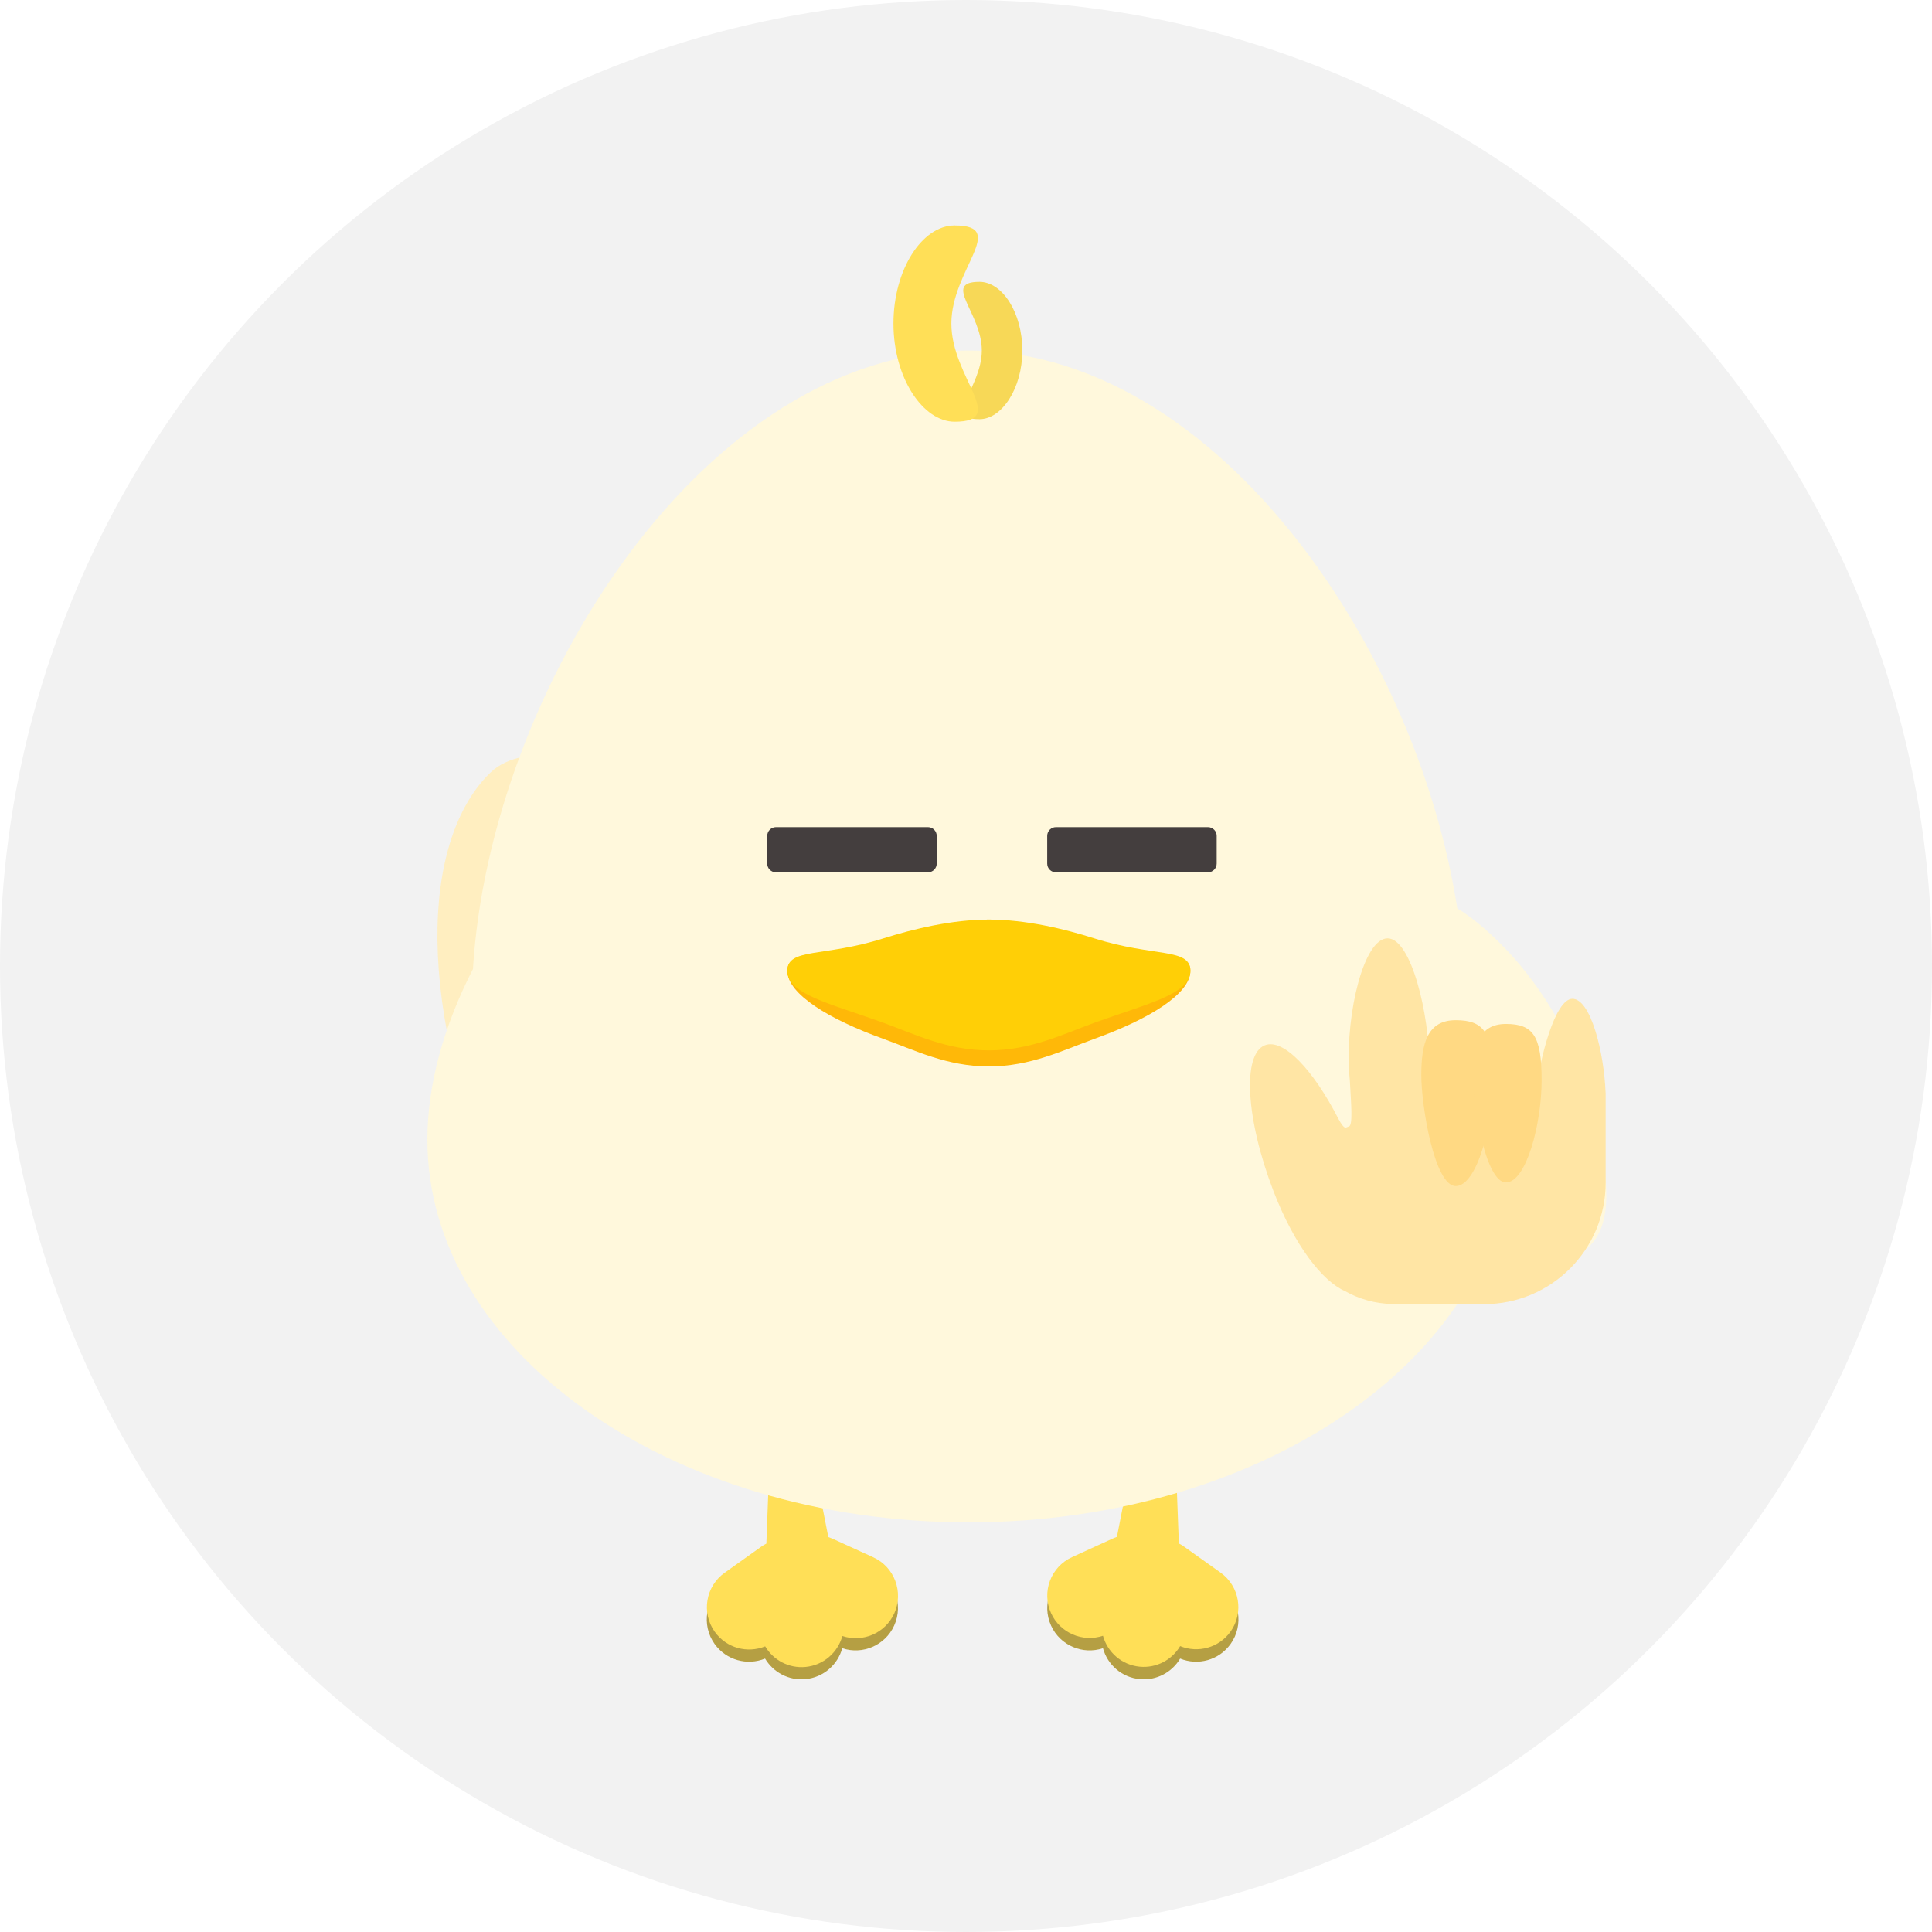 <svg width="96" height="96" viewBox="0 0 96 96" fill="none" xmlns="http://www.w3.org/2000/svg">
<circle cx="48" cy="48" r="48" fill="#F2F2F2"/>
<path d="M52.228 80.778C52.678 81.764 53.798 82.235 54.806 81.899C55.029 82.716 55.736 83.35 56.633 83.435C57.469 83.515 58.237 83.092 58.641 82.413C59.523 82.774 60.569 82.499 61.148 81.687C61.821 80.742 61.601 79.428 60.655 78.755L58.834 77.457C58.702 77.362 58.561 77.289 58.421 77.231C58.038 77.029 57.557 76.888 57.031 76.836C56.566 76.793 56.125 76.827 55.742 76.918C55.715 76.925 55.687 76.931 55.66 76.937C55.65 76.94 55.641 76.943 55.632 76.943C55.571 76.958 55.513 76.977 55.455 76.998C55.448 77.001 55.442 77.004 55.433 77.007C55.39 77.022 55.347 77.038 55.304 77.059L55.295 77.062C55.277 77.072 55.259 77.081 55.24 77.087L53.272 77.987C52.21 78.473 51.745 79.722 52.228 80.778Z" fill="#B59F43"/>
<path d="M60.649 78.142L58.828 76.845C58.748 76.786 58.663 76.737 58.577 76.695L58.433 72.878C58.479 72.265 58.023 71.73 57.411 71.684C56.798 71.638 56.263 72.094 56.217 72.706L55.498 76.37C55.482 76.376 55.464 76.379 55.449 76.385C55.442 76.388 55.436 76.392 55.427 76.395C55.384 76.41 55.341 76.425 55.298 76.447L55.289 76.45C55.271 76.459 55.253 76.468 55.234 76.474L53.266 77.374C52.21 77.858 51.745 79.104 52.228 80.16C52.678 81.145 53.799 81.617 54.806 81.28C55.029 82.097 55.736 82.731 56.633 82.817C57.469 82.896 58.237 82.474 58.641 81.794C59.523 82.155 60.569 81.88 61.148 81.069C61.815 80.129 61.595 78.816 60.649 78.142Z" fill="#FFDF57"/>
<path d="M44.429 80.778C43.979 81.764 42.858 82.235 41.852 81.899C41.628 82.716 40.921 83.35 40.024 83.435C39.188 83.515 38.42 83.092 38.016 82.413C37.135 82.774 36.088 82.499 35.509 81.687C34.836 80.742 35.056 79.428 36.002 78.755L37.823 77.457C37.955 77.362 38.096 77.289 38.236 77.231C38.619 77.029 39.1 76.888 39.626 76.836C40.091 76.793 40.532 76.827 40.915 76.918C40.942 76.925 40.97 76.931 40.998 76.937C41.007 76.94 41.016 76.943 41.025 76.943C41.086 76.958 41.144 76.977 41.203 76.998C41.209 77.001 41.215 77.004 41.224 77.007C41.267 77.022 41.31 77.038 41.352 77.059L41.362 77.062C41.38 77.072 41.398 77.081 41.417 77.087L43.385 77.987C44.447 78.473 44.912 79.722 44.429 80.778Z" fill="#B59F43"/>
<path d="M43.391 77.38L41.423 76.481C41.404 76.471 41.386 76.462 41.368 76.456L41.358 76.453C41.316 76.435 41.273 76.419 41.23 76.401C41.224 76.398 41.218 76.395 41.208 76.392C41.193 76.386 41.175 76.382 41.159 76.376L40.44 72.713C40.394 72.1 39.858 71.641 39.246 71.69C38.634 71.736 38.175 72.272 38.224 72.884L38.08 76.701C37.994 76.744 37.909 76.793 37.829 76.851L36.008 78.149C35.062 78.822 34.842 80.135 35.515 81.081C36.094 81.892 37.137 82.168 38.022 81.806C38.423 82.486 39.191 82.909 40.03 82.829C40.924 82.743 41.631 82.11 41.857 81.292C42.864 81.629 43.982 81.158 44.435 80.172C44.912 79.11 44.447 77.861 43.391 77.38Z" fill="#FFDF57"/>
<path d="M42.718 52.447C43.731 64.017 48.154 72.952 43.073 73.396C37.995 73.839 29.522 70.962 24.817 59.698C20.269 48.813 21.306 41.344 24.374 38.385C27.728 35.149 41.708 40.876 42.718 52.447Z" fill="#FFEEC0"/>
<path d="M72.74 48.152C71.895 34.231 61.197 17.42 48.121 17.42C35.044 17.42 24.346 34.231 23.501 48.152C22.044 50.986 21.236 53.909 21.236 56.631C21.236 67.133 33.275 75.645 48.124 75.645C62.972 75.645 75.011 67.133 75.011 56.631C75.008 53.906 74.197 50.986 72.74 48.152Z" fill="#FFF8DC"/>
<path d="M48.785 17.417C48.785 19.302 46.786 20.83 48.672 20.83C49.777 20.83 50.799 19.302 50.799 17.417C50.799 15.531 49.798 14.004 48.672 14.004C46.786 14.004 48.785 15.534 48.785 17.417Z" fill="#F7D857"/>
<path d="M54.364 47.236C52.889 46.768 50.967 45.693 49.136 45.693C47.306 45.693 45.384 46.771 43.908 47.236C40.924 48.182 39.124 47.086 39.124 48.24C39.124 49.397 41.206 50.649 43.868 51.61C45.466 52.189 47.064 52.991 49.136 52.991C51.209 52.991 52.806 52.189 54.404 51.61C57.067 50.649 59.149 49.397 59.149 48.24C59.149 47.086 57.349 48.182 54.364 47.236Z" fill="#FFB808"/>
<path d="M54.364 46.624C52.889 46.156 50.967 45.693 49.136 45.693C47.306 45.693 45.384 46.159 43.908 46.624C40.924 47.57 39.124 47.086 39.124 48.24C39.124 49.397 41.206 49.85 43.868 50.811C45.466 51.39 47.064 52.192 49.136 52.192C51.209 52.192 52.806 51.39 54.404 50.811C57.067 49.85 59.149 49.394 59.149 48.24C59.149 47.086 57.349 47.57 54.364 46.624Z" fill="#FFCF06"/>
<path d="M47.273 16.079C47.273 18.773 50.129 20.955 47.435 20.955C45.859 20.955 44.395 18.773 44.395 16.079C44.395 13.386 45.825 11.203 47.435 11.203C50.129 11.203 47.273 13.386 47.273 16.079Z" fill="#FFDF57"/>
<path d="M60.021 43.346H52.47C52.231 43.346 52.035 43.154 52.035 42.912V41.534C52.035 41.295 52.228 41.1 52.47 41.1H60.021C60.26 41.1 60.456 41.292 60.456 41.534V42.912C60.456 43.15 60.26 43.346 60.021 43.346Z" fill="#443E3E"/>
<path d="M46.11 43.346H38.559C38.32 43.346 38.124 43.154 38.124 42.912V41.534C38.124 41.295 38.317 41.1 38.559 41.1H46.11C46.349 41.1 46.545 41.292 46.545 41.534V42.912C46.545 43.15 46.349 43.346 46.11 43.346Z" fill="#443E3E"/>
<g filter="url(#filter0_d_300_7316)">
<path d="M72.568 41.234C72.568 41.234 78.981 45.131 79.789 54.714C80.542 63.628 66.792 54.714 66.792 54.714C66.792 54.714 70.532 46.768 71.454 41.014C71.524 40.564 72.446 41.17 72.568 41.234Z" fill="#FFF8DC"/>
</g>
<g filter="url(#filter1_d_300_7316)">
<path d="M79.78 52.288C79.7 50.27 79.039 47.629 78.13 47.629C77.27 47.629 76.492 50.632 76.327 52.288H71.301C71.194 52.171 71.087 52.055 70.979 51.948C71.007 51.608 71.022 51.271 71.022 50.941C71.022 48.382 70.122 44.626 68.947 44.626C67.772 44.626 66.881 48.305 67.034 51.158C67.043 51.329 67.055 51.513 67.074 51.703C67.129 52.783 67.239 53.922 67.025 53.974C66.862 54.011 66.829 54.185 66.51 53.604C65.252 51.143 63.768 49.585 62.856 49.937C61.717 50.374 61.907 53.616 63.275 57.176C64.322 59.9 65.718 61.666 66.826 62.15C67.53 62.551 68.338 62.78 69.195 62.796V62.802H73.743C77.08 62.802 79.783 60.096 79.783 56.763V52.294H79.78V52.288Z" fill="#FFE5A4"/>
</g>
<path d="M74.187 53.616C74.187 51.329 73.755 50.692 72.335 50.692C70.915 50.692 70.624 51.865 70.624 53.42C70.624 54.978 71.285 58.935 72.335 58.935C73.385 58.935 74.187 55.899 74.187 53.616Z" fill="#FFD983"/>
<path d="M76.602 53.673C76.602 51.488 76.189 50.879 74.83 50.879C73.471 50.879 73.192 51.999 73.192 53.49C73.192 54.981 73.826 58.755 74.83 58.755C75.834 58.752 76.602 55.859 76.602 53.673Z" fill="#FFD983"/>
<defs>
<filter id="filter0_d_300_7316" x="62.792" y="40.849" width="21.026" height="25.827" filterUnits="userSpaceOnUse" color-interpolation-filters="sRGB">
<feFlood flood-opacity="0" result="BackgroundImageFix"/>
<feColorMatrix in="SourceAlpha" type="matrix" values="0 0 0 0 0 0 0 0 0 0 0 0 0 0 0 0 0 0 127 0" result="hardAlpha"/>
<feOffset dy="4"/>
<feGaussianBlur stdDeviation="2"/>
<feComposite in2="hardAlpha" operator="out"/>
<feColorMatrix type="matrix" values="0 0 0 0 0 0 0 0 0 0 0 0 0 0 0 0 0 0 0.25 0"/>
<feBlend mode="normal" in2="BackgroundImageFix" result="effect1_dropShadow_300_7316"/>
<feBlend mode="normal" in="SourceGraphic" in2="effect1_dropShadow_300_7316" result="shape"/>
</filter>
<filter id="filter1_d_300_7316" x="58.111" y="42.626" width="25.671" height="26.176" filterUnits="userSpaceOnUse" color-interpolation-filters="sRGB">
<feFlood flood-opacity="0" result="BackgroundImageFix"/>
<feColorMatrix in="SourceAlpha" type="matrix" values="0 0 0 0 0 0 0 0 0 0 0 0 0 0 0 0 0 0 127 0" result="hardAlpha"/>
<feOffset dy="2"/>
<feGaussianBlur stdDeviation="2"/>
<feComposite in2="hardAlpha" operator="out"/>
<feColorMatrix type="matrix" values="0 0 0 0 0 0 0 0 0 0 0 0 0 0 0 0 0 0 0.15 0"/>
<feBlend mode="normal" in2="BackgroundImageFix" result="effect1_dropShadow_300_7316"/>
<feBlend mode="normal" in="SourceGraphic" in2="effect1_dropShadow_300_7316" result="shape"/>
</filter>
</defs>
</svg>
